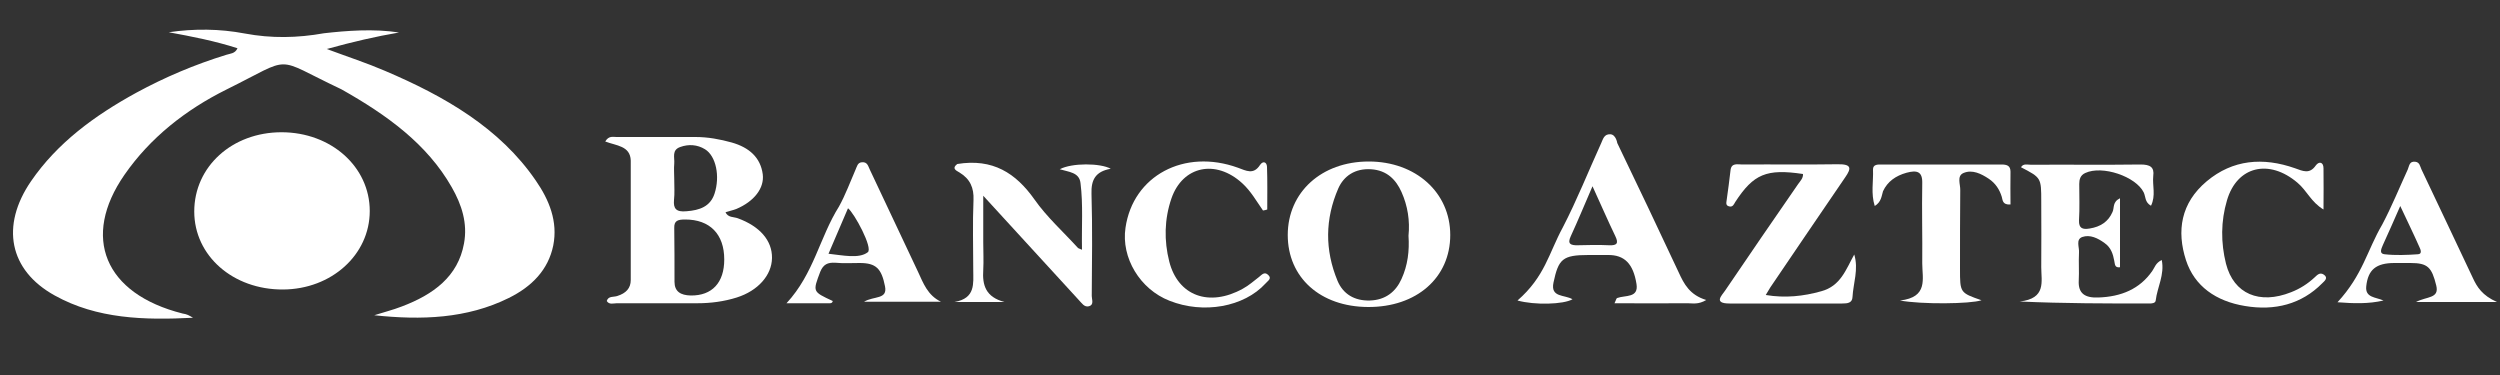 <?xml version="1.0" encoding="utf-8"?>
<!-- Generator: Adobe Illustrator 24.0.2, SVG Export Plug-In . SVG Version: 6.00 Build 0)  -->
<svg version="1.1"
	 id="Capa_1" xmlns:cc="http://creativecommons.org/ns#" xmlns:dc="http://purl.org/dc/elements/1.1/" xmlns:inkscape="http://www.inkscape.org/namespaces/inkscape" xmlns:rdf="http://www.w3.org/1999/02/22-rdf-syntax-ns#" xmlns:sodipodi="http://sodipodi.sourceforge.net/DTD/sodipodi-0.dtd" xmlns:svg="http://www.w3.org/2000/svg"
	 xmlns="http://www.w3.org/2000/svg" xmlns:xlink="http://www.w3.org/1999/xlink" x="0px" y="0px" viewBox="0 0 1000 150"
	 style="enable-background:new 0 0 1000 150;" xml:space="preserve">
<rect x="0" y="0" width="1000" height="150" fill="#333333" stroke="none"/>
<style type="text/css">
	.st0{fill:#FFFFFF;}
	.st1{fill:#027450;}
</style>
<sodipodi:namedview  bordercolor="#ffffff" borderopacity="0" gridtolerance="10" guidetolerance="10" id="namedview106" inkscape:current-layer="Capa_1" inkscape:cx="615.74696" inkscape:cy="111.06084" inkscape:pageopacity="0" inkscape:pageshadow="2" inkscape:window-height="837" inkscape:window-maximized="1" inkscape:window-width="1600" inkscape:window-x="-8" inkscape:window-y="-8" inkscape:zoom="0.7225" objecttolerance="10" pagecolor="#ffffff" showgrid="false">
	</sodipodi:namedview>
<path id="path65" inkscape:connector-curvature="0" sodipodi:nodetypes="ccccccccccccccccccccccccc" class="st0" d="M159.6,13
	c-9.3,1.6-18.4,3.7-28.9,6.6c8.6,3.2,16,5.6,23.2,8.7c24,10.2,46,22.9,60.4,43.9c5.4,7.8,8.9,16.4,7,26c-2,9.7-8.5,16.4-17.8,21
	c-16.8,8.3-35,8.9-53.8,6.9c3.7-1.2,7.4-2.1,11-3.5c12.7-4.8,22.5-12,24.9-25.2c1.5-8.1-0.9-15.5-4.9-22.5
	c-9.9-17.4-26.1-29-44-39.1l-0.6-0.3c-27.3-12.9-18.2-13.2-45.5,0.3C74.1,44,60,55.2,49.8,69.9c-17.3,24.9-8.1,47.6,23.2,55.5
	c1.9,0.3,2.5,0.7,4.2,1.7c-19.4,1-38.4,0.5-55.3-8.9C3.6,108.1,0.2,90.3,12.4,72.5c10.5-15.3,25.3-26.2,42.1-35.4
	c11.4-6.2,23.4-11.3,36.1-15.2c1.5-0.5,3.4-0.4,4.4-2.6c-9-2.9-18.2-4.7-27.5-6.4c10.2-1.5,20.4-1.4,30.4,0.5
	c10.7,2,21,1.8,31.7-0.1C138.4,12.3,149.5,11.4,159.6,13L159.6,13z"/>
<path id="path67" inkscape:connector-curvature="0" class="st0" d="M147.9,84.4c0,17.5-15.3,31.3-34.7,31.4
	c-20,0.1-35.5-13.5-35.5-31.2c0-18,15.2-31.7,34.9-31.7C132.4,52.9,147.9,66.7,147.9,84.4z"/>
<path class="st0" d="M671.5,109c-8.1-17.3-16.3-34.6-24.6-51.8c0,0-0.5-3.4-2.8-3.5c-2.5-0.1-2.9,2-3.6,3.5
	c-5.1,11.2-9.7,22.8-15.4,33.8c-5.6,10.3-7.1,19.6-18.1,29.2c6.8,1.9,18.4,1.6,22-0.5c-3.2-1.9-8.9-0.6-7.6-6.7c2-9.4,3.6-11,14-11
	h7.7c6.7-0.1,10.2,3.5,11.5,11.6c0.9,5.7-4.5,4.4-7.7,5.6c-0.4,0.1-0.5,0.9-1.1,2.1c10.2,0,19.7,0.1,29.3,0c2,0,4.2,0.6,7.4-1.3
	C675.9,118,673.6,113.6,671.5,109z M643.5,98.1c-4.1-0.2-8.1-0.1-12.2,0c-3.2,0.1-4.4-0.6-3-3.6c2.9-6.3,5.5-12.6,8.7-20
	c3.4,7.4,6.1,13.7,9.1,19.9C647.4,97.1,647.1,98.3,643.5,98.1z"/>
<path id="path71" inkscape:connector-curvature="0" class="st0" d="M860.4,82.3c-2.5-1.4-2.1-3.6-2.9-5.3c-3.1-6.4-16.6-11-23.4-7.8
	c-2,0.9-2.4,2.6-2.4,4.4c0,4.9,0.2,9.7-0.1,14.6c-0.1,3.1,1.4,3.7,4.3,3.2c4.3-0.7,7.4-2.7,9.1-6.6c0.8-1.7-0.1-4,3-5.5
	c0,9.5,0,18.5,0,27.6c-2.2,0.3-2-1.3-2.3-2.6c-0.5-2.7-1.3-5.3-3.9-7.1c-2.6-1.9-5.8-3.5-8.9-2.4c-2.7,1-1.1,4.1-1.3,6.3
	c-0.2,3.7,0.1,7.4-0.1,11.1c-0.3,5.2,2.5,7,7.8,6.8c9.2-0.3,16.6-3.4,21.6-10.6c1-1.4,1.3-3.2,3.8-4.4c1.2,5.9-1.8,10.9-2.4,16.1
	c-0.1,1.2-1.5,1.3-2.5,1.3c-17,0-34.1,0-51.9-0.8c10.7-1.2,8.6-8,8.6-13.7c0.1-8.8,0-17.5,0-26.3c0-9.5,0-9.5-8.1-13.7
	c0.9-1.6,2.6-1,4-1c14.6-0.1,29.2,0.1,43.8-0.1c3.8,0,5.6,1,5.1,4.6C860.9,74.2,862.4,78.2,860.4,82.3L860.4,82.3z"/>
<path id="path73" inkscape:connector-curvature="0" class="st0" d="M444.3,67.5c-6.2,1.1-7.9,4.5-7.7,10.1
	c0.4,13.6,0.2,27.2,0.1,40.8c0,1.4,1,3.5-1.1,4.1c-1.9,0.5-2.9-1.3-4-2.4c-12.3-13.4-24.6-26.8-38.3-41.8c0,7.3,0,12.9,0,18.6
	c0,3.7,0.2,7.4,0,11.1c-0.4,6,0.9,10.8,8.5,12.8c-6.7,0-13.3,0-20,0c8.5-1.5,7.5-7.4,7.5-12.8c0-9.3-0.3-18.7,0.1-28
	c0.2-4.8-1.3-8.4-5.6-11c-1.6-0.9-3.1-1.7-0.9-3.4c14.2-2.3,23.4,3.6,30.9,14.2c4.9,7,11.5,12.9,17.4,19.4c0.1,0.1,0.4,0.2,1.6,0.7
	c-0.2-9.2,0.5-17.9-0.6-26.7c-0.5-4.3-4.7-4.4-8.3-5.5C428.7,65.1,440.2,65.2,444.3,67.5z"/>
<path id="path75" inkscape:connector-curvature="0" class="st0" d="M741.7,101.8c1.8,6-0.4,11.4-0.7,17c-0.1,2.4-2,2.6-4.1,2.6
	c-15,0-30.1,0-45.1,0c-6.6,0-3-3.3-1.8-5.1c9.6-14.2,19.4-28.4,29.2-42.6c0.9-1.3,2.1-2.4,2-4.1c-14.6-2.2-19.8,0-27.1,11.2
	c-0.5,0.8-0.9,2-2.2,1.8c-1.9-0.3-1.3-1.7-1.2-2.8c0.5-3.9,1.1-7.7,1.5-11.6c0.3-3.2,2.8-2.4,4.8-2.4c12.7-0.1,25.4,0.1,38-0.1
	c5.7-0.1,5.6,1.6,3.1,5.2c-10.1,14.7-20,29.4-30,44.1c-0.5,0.8-1,1.7-1.8,3c7.8,1.3,15.1,0.5,22.2-1.5
	C736.3,114.4,738.4,107.7,741.7,101.8L741.7,101.8z"/>
<path id="path77" inkscape:connector-curvature="0" class="st0" d="M749.9,82.4c-1.6-5-0.5-9.8-0.7-14.5c-0.1-2.3,2.1-2.1,3.7-2.1
	c15.9,0,31.8,0,47.6,0c2.2,0,3.7,0.4,3.7,2.9c-0.1,4.4,0,8.7,0,13.1c-3.3,0.2-3.1-1.8-3.5-3.1c-0.9-2.9-2.5-5.4-5.2-7.2
	c-3-2-6.6-3.8-10.1-2.3c-2.8,1.2-1.2,4.6-1.3,6.9c-0.1,10.5-0.1,21-0.1,31.5c0,9.5,0,9.5,8.6,12.5c-4.4,1.5-24.1,1.7-32.6,0.1
	c11.4-1.3,8.9-8.7,8.9-14.9c0.1-10.7-0.2-21.4,0-32.1c0.1-4.7-2.2-5.2-6.3-4.1c-4.3,1.2-7.6,3.5-9.4,7.4
	C752.6,78.5,752.5,80.8,749.9,82.4L749.9,82.4z"/>
<path id="path79" inkscape:connector-curvature="0" class="st0" d="M929.4,83.8c-5-3-6.6-7.5-10.4-10.7c-11.4-9.7-24.2-6.6-28.2,7
	c-2.5,8.4-2.5,17-0.4,25.4c3.1,12.1,13.4,16.4,26,11.4c3.6-1.4,6.7-3.4,9.4-5.9c1-0.9,2.1-2.3,3.8-1.1c1.8,1.3,0.2,2.5-0.7,3.4
	c-8.3,8.4-19,11.1-30.9,9.1c-11.6-1.9-20.2-7.9-23.6-18.3c-3.8-11.7-2.1-22.9,8.3-31.6c10.4-8.7,22.5-9.7,35.3-5.2
	c3.1,1.1,5.8,2.5,8.3-1.1c1.3-1.8,3.1-1.4,3.1,1.1C929.5,72.7,929.4,78.2,929.4,83.8L929.4,83.8z"/>
<path class="st0" d="M966.4,120.8h32.4c-5.9-2.6-8-6-9.7-9.7c-6.8-14.5-13.7-28.9-20.5-43.3c-0.6-1.3-0.7-2.9-2.5-3.1
	c-2.4-0.3-2.4,1.7-3,3.1c-3.4,7.4-6.4,14.8-10.2,22c-6.1,10.4-7.7,20-17.9,31.1c6.5,0.5,12.4,0.7,18.4-0.7c-3.2-1.4-7.4-1.1-6.9-5.7
	c0.7-6.6,3.9-9.3,11.3-9.3h6.4c6.9,0,8.5,1.7,10.3,9C975.8,119.5,970.7,118.5,966.4,120.8z M967.2,101.7c-4.4,0.3-9,0.5-13.4,0
	c-2.4-0.3-1.1-2.5-0.6-3.8c2.2-4.9,4.4-9.7,6.9-15.5c2.9,6.2,5.4,11.3,7.7,16.5C968.3,99.9,968.9,101.6,967.2,101.7z"/>
<path class="st0" d="M295.1,87.3c-1.6-0.6-3.9-0.2-4.9-2.4c1.5-0.5,3-0.8,4.3-1.3c7.1-3,11.3-8.3,10.6-13.9
	C304.2,63,299.7,59,292.7,57c-4.7-1.3-9.5-2.2-14.5-2.2h-31.6c-1.4,0-3.1-0.6-4.5,1.8c4.4,1.7,10,1.7,10.2,7.6V112
	c0,3.3-1.9,5.3-5.4,6.4c-1.4,0.5-3.6-0.1-4.2,2c1,1.6,2.7,0.9,4,0.9h32.2c5.4,0,10.7-0.7,15.8-2.3c8.5-2.7,14-8.9,14.1-15.8
	C308.9,96.2,303.9,90.5,295.1,87.3z M269.6,80c0.3-2.7,0.1-5.4,0.1-8.1c0-0.1,0-0.1,0-0.1c0-2.1-0.2-4.3,0-6.4
	c0.2-2.4-1.1-5.4,2.4-6.6c3.3-1.2,6.8-1,9.9,0.9c4.4,2.7,6.1,10.8,3.8,17.8c-1.7,5.1-5.9,6.6-11.2,7C270.4,84.9,269.3,83.4,269.6,80
	z M276.3,118.2c-4.1-0.1-6.5-1.6-6.5-5.5c0-7.2,0-14.3-0.1-21.5c-0.1-3,1.5-3.4,4.4-3.4c9.8,0,15.6,5.8,15.6,16
	C289.7,113.1,284.8,118.3,276.3,118.2z"/>
<path class="st0" d="M547.5,64.6c-18.9,0-32.4,12.3-32.4,29.4c0,17,13,28.7,32.1,28.8c19.4,0.1,32.9-11.7,32.9-28.8
	C580.1,77,566.3,64.6,547.5,64.6z M560.6,111.6c-2.3,5.1-6.4,8.4-12.6,8.6s-10.8-2.6-13-7.9c-5.1-12.3-5-24.7,0.3-36.9
	c2.2-5,6.7-8.1,13.1-7.7c6.4,0.4,10,4.2,12.2,9.1c2.5,5.6,3.4,11.5,2.8,17.5C563.8,100.4,563.1,106.1,560.6,111.6z"/>
<path class="st0" d="M345.6,120.7h30.8c-5.4-2.6-7.1-7.5-9.2-12C360.8,95.1,354.4,81.6,348,68c-0.7-1.3-0.9-3.3-3.2-3.1
	c-1.8,0.1-2,1.7-2.6,3c-2.1,4.8-4,10-6.6,14.7c-7.8,12.4-10,26.8-21,38.7h16.5c0.8,0,1.8,0.2,2-0.9c-8.2-3.8-8-3.7-5-11.7
	c1.2-2.9,2.9-3.8,6.1-3.6c3.2,0.3,6.5,0.1,9.7,0.1c6.5,0,8.7,2.2,10.1,9.3C355.1,119.9,349.6,118.3,345.6,120.7z M347.1,100.9
	c-3.5,2.7-10,1.2-15.7,0.6c2.7-6.2,5.2-12.1,7.8-18.2C341.7,85.2,349.3,99.3,347.1,100.9z"/>
<path id="path89" inkscape:connector-curvature="0" class="st0" d="M505.2,84.2c-2.6-3.7-4.8-7.7-8.3-10.9
	c-10.6-9.7-23.8-6.9-28.3,6c-2.9,8.4-3,17-0.9,25.3c3.5,13.8,16,18.3,29.4,10.9c2.4-1.3,4.4-3.1,6.5-4.7c1.1-0.9,2.2-2.3,3.7-0.8
	c1.6,1.5-0.3,2.4-1.1,3.4c-8.6,9.4-24.8,12.3-38.4,6.9c-11.8-4.6-19.4-17.2-17.6-29.2c3-20.8,23.5-31.8,45-24
	c3.3,1.2,6.2,2.9,8.8-1.1c1.2-1.8,2.7-1.2,2.8,0.7c0.2,5.7,0.1,11.4,0.1,17.1C506.4,84,505.8,84.1,505.2,84.2z"/>
<path id="path103" class="st1" d="M-141-90L-141-90z"/>
</svg>
